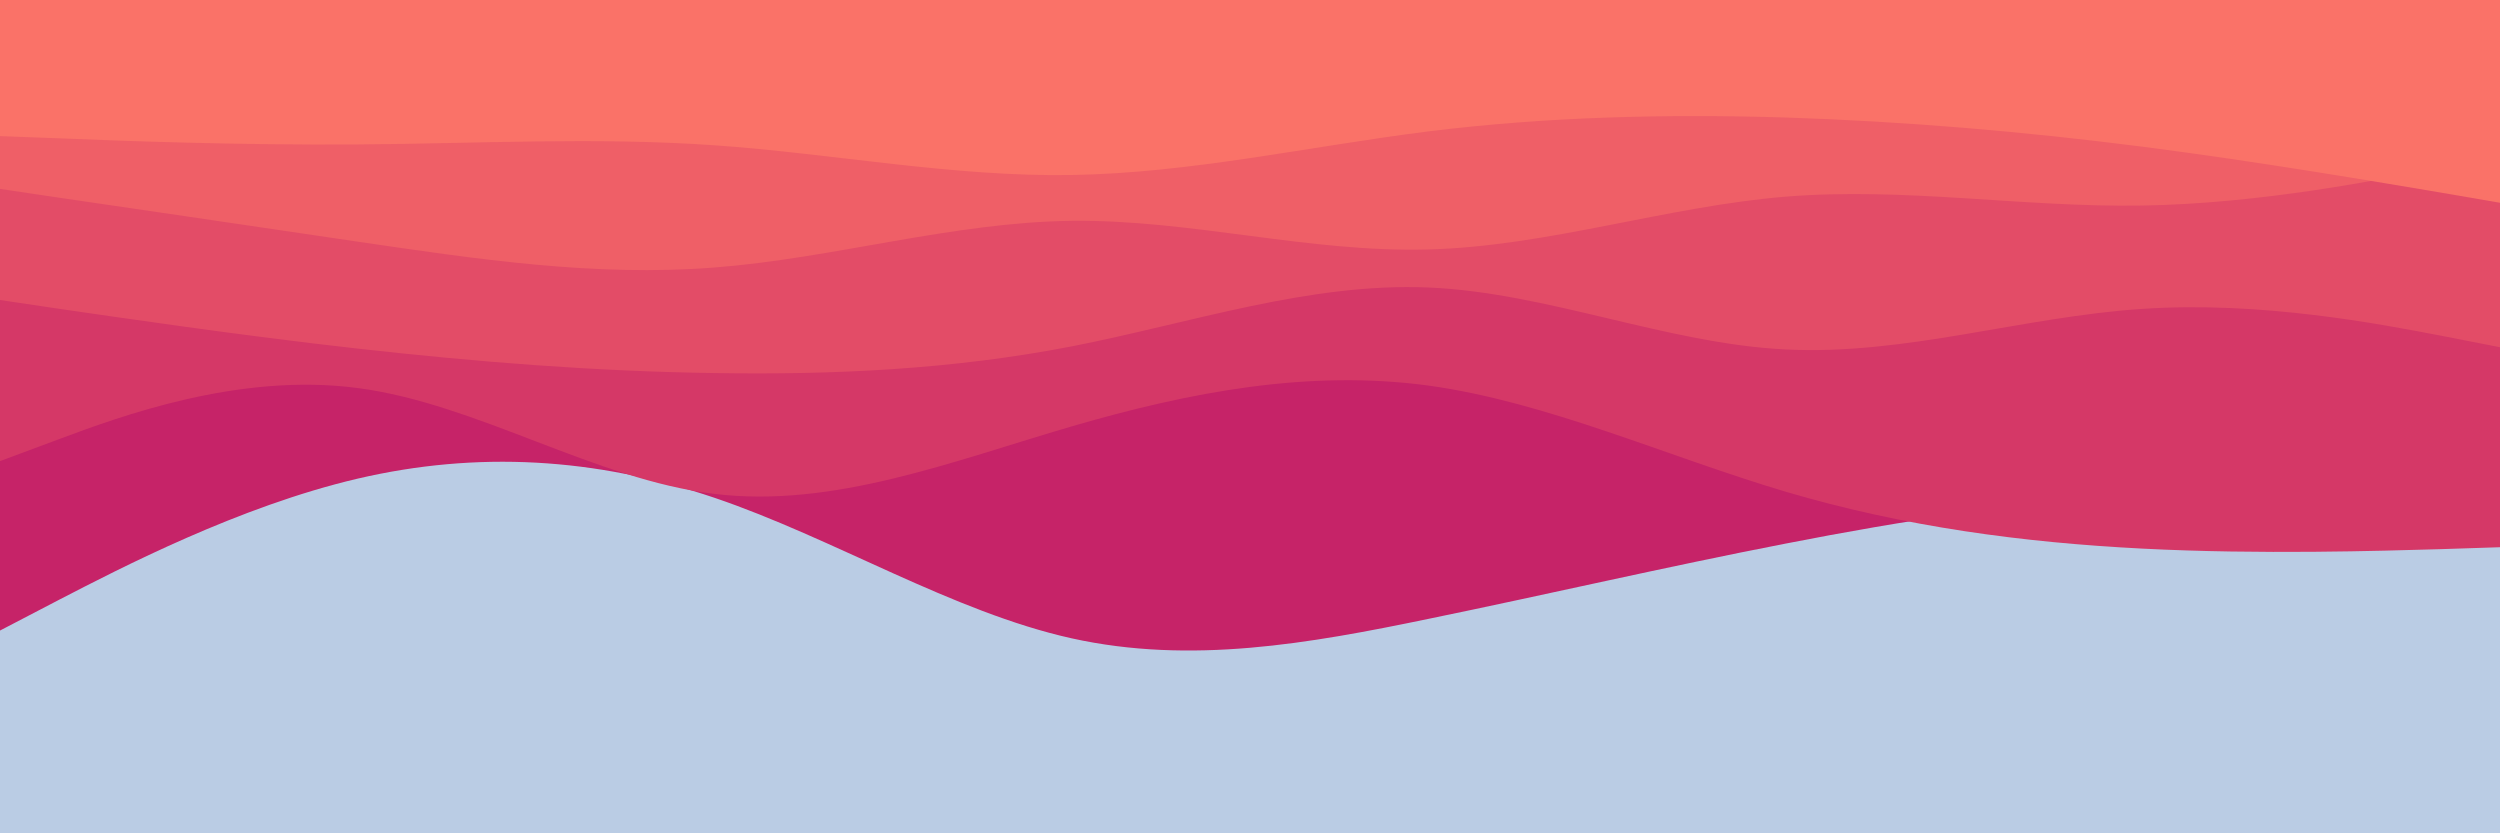 <svg id="visual" viewBox="0 0 900 300" width="900" height="300" xmlns="http://www.w3.org/2000/svg" xmlns:xlink="http://www.w3.org/1999/xlink" version="1.1"><rect x="0" y="0" width="900" height="300" fill="#bacce4"></rect><path d="M0 227L21.5 215.8C43 204.7 86 182.3 128.8 172.3C171.7 162.3 214.3 164.7 257.2 179.2C300 193.7 343 220.3 385.8 229.8C428.7 239.3 471.3 231.7 514.2 222.8C557 214 600 204 642.8 195.7C685.7 187.3 728.3 180.7 771.2 178.3C814 176 857 178 878.5 179L900 180L900 0L878.5 0C857 0 814 0 771.2 0C728.3 0 685.7 0 642.8 0C600 0 557 0 514.2 0C471.3 0 428.7 0 385.8 0C343 0 300 0 257.2 0C214.3 0 171.7 0 128.8 0C86 0 43 0 21.5 0L0 0Z" fill="#c62368"></path><path d="M0 166L21.5 158C43 150 86 134 128.8 139.7C171.7 145.3 214.3 172.7 257.2 177.8C300 183 343 166 385.8 153.5C428.7 141 471.3 133 514.2 138.8C557 144.7 600 164.3 642.8 177C685.7 189.7 728.3 195.3 771.2 197.5C814 199.7 857 198.3 878.5 197.7L900 197L900 0L878.5 0C857 0 814 0 771.2 0C728.3 0 685.7 0 642.8 0C600 0 557 0 514.2 0C471.3 0 428.7 0 385.8 0C343 0 300 0 257.2 0C214.3 0 171.7 0 128.8 0C86 0 43 0 21.5 0L0 0Z" fill="#d53867"></path><path d="M0 108L21.5 111.2C43 114.3 86 120.7 128.8 125.5C171.7 130.3 214.3 133.7 257.2 134.3C300 135 343 133 385.8 124.7C428.7 116.3 471.3 101.7 514.2 103.5C557 105.3 600 123.7 642.8 125.8C685.7 128 728.3 114 771.2 111.2C814 108.3 857 116.7 878.5 120.8L900 125L900 0L878.5 0C857 0 814 0 771.2 0C728.3 0 685.7 0 642.8 0C600 0 557 0 514.2 0C471.3 0 428.7 0 385.8 0C343 0 300 0 257.2 0C214.3 0 171.7 0 128.8 0C86 0 43 0 21.5 0L0 0Z" fill="#e34c67"></path><path d="M0 68L21.5 71.2C43 74.3 86 80.7 128.8 87C171.7 93.3 214.3 99.7 257.2 96.3C300 93 343 80 385.8 79.5C428.7 79 471.3 91 514.2 89.8C557 88.7 600 74.3 642.8 70.8C685.7 67.3 728.3 74.7 771.2 74C814 73.3 857 64.7 878.5 60.3L900 56L900 0L878.5 0C857 0 814 0 771.2 0C728.3 0 685.7 0 642.8 0C600 0 557 0 514.2 0C471.3 0 428.7 0 385.8 0C343 0 300 0 257.2 0C214.3 0 171.7 0 128.8 0C86 0 43 0 21.5 0L0 0Z" fill="#ef5f67"></path><path d="M0 49L21.5 49.8C43 50.7 86 52.3 128.8 52C171.7 51.7 214.3 49.3 257.2 52.3C300 55.3 343 63.7 385.8 63C428.7 62.3 471.3 52.7 514.2 47.3C557 42 600 41 642.8 42.3C685.7 43.7 728.3 47.3 771.2 52.8C814 58.3 857 65.7 878.5 69.3L900 73L900 0L878.5 0C857 0 814 0 771.2 0C728.3 0 685.7 0 642.8 0C600 0 557 0 514.2 0C471.3 0 428.7 0 385.8 0C343 0 300 0 257.2 0C214.3 0 171.7 0 128.8 0C86 0 43 0 21.5 0L0 0Z" fill="#fa7268"></path></svg>